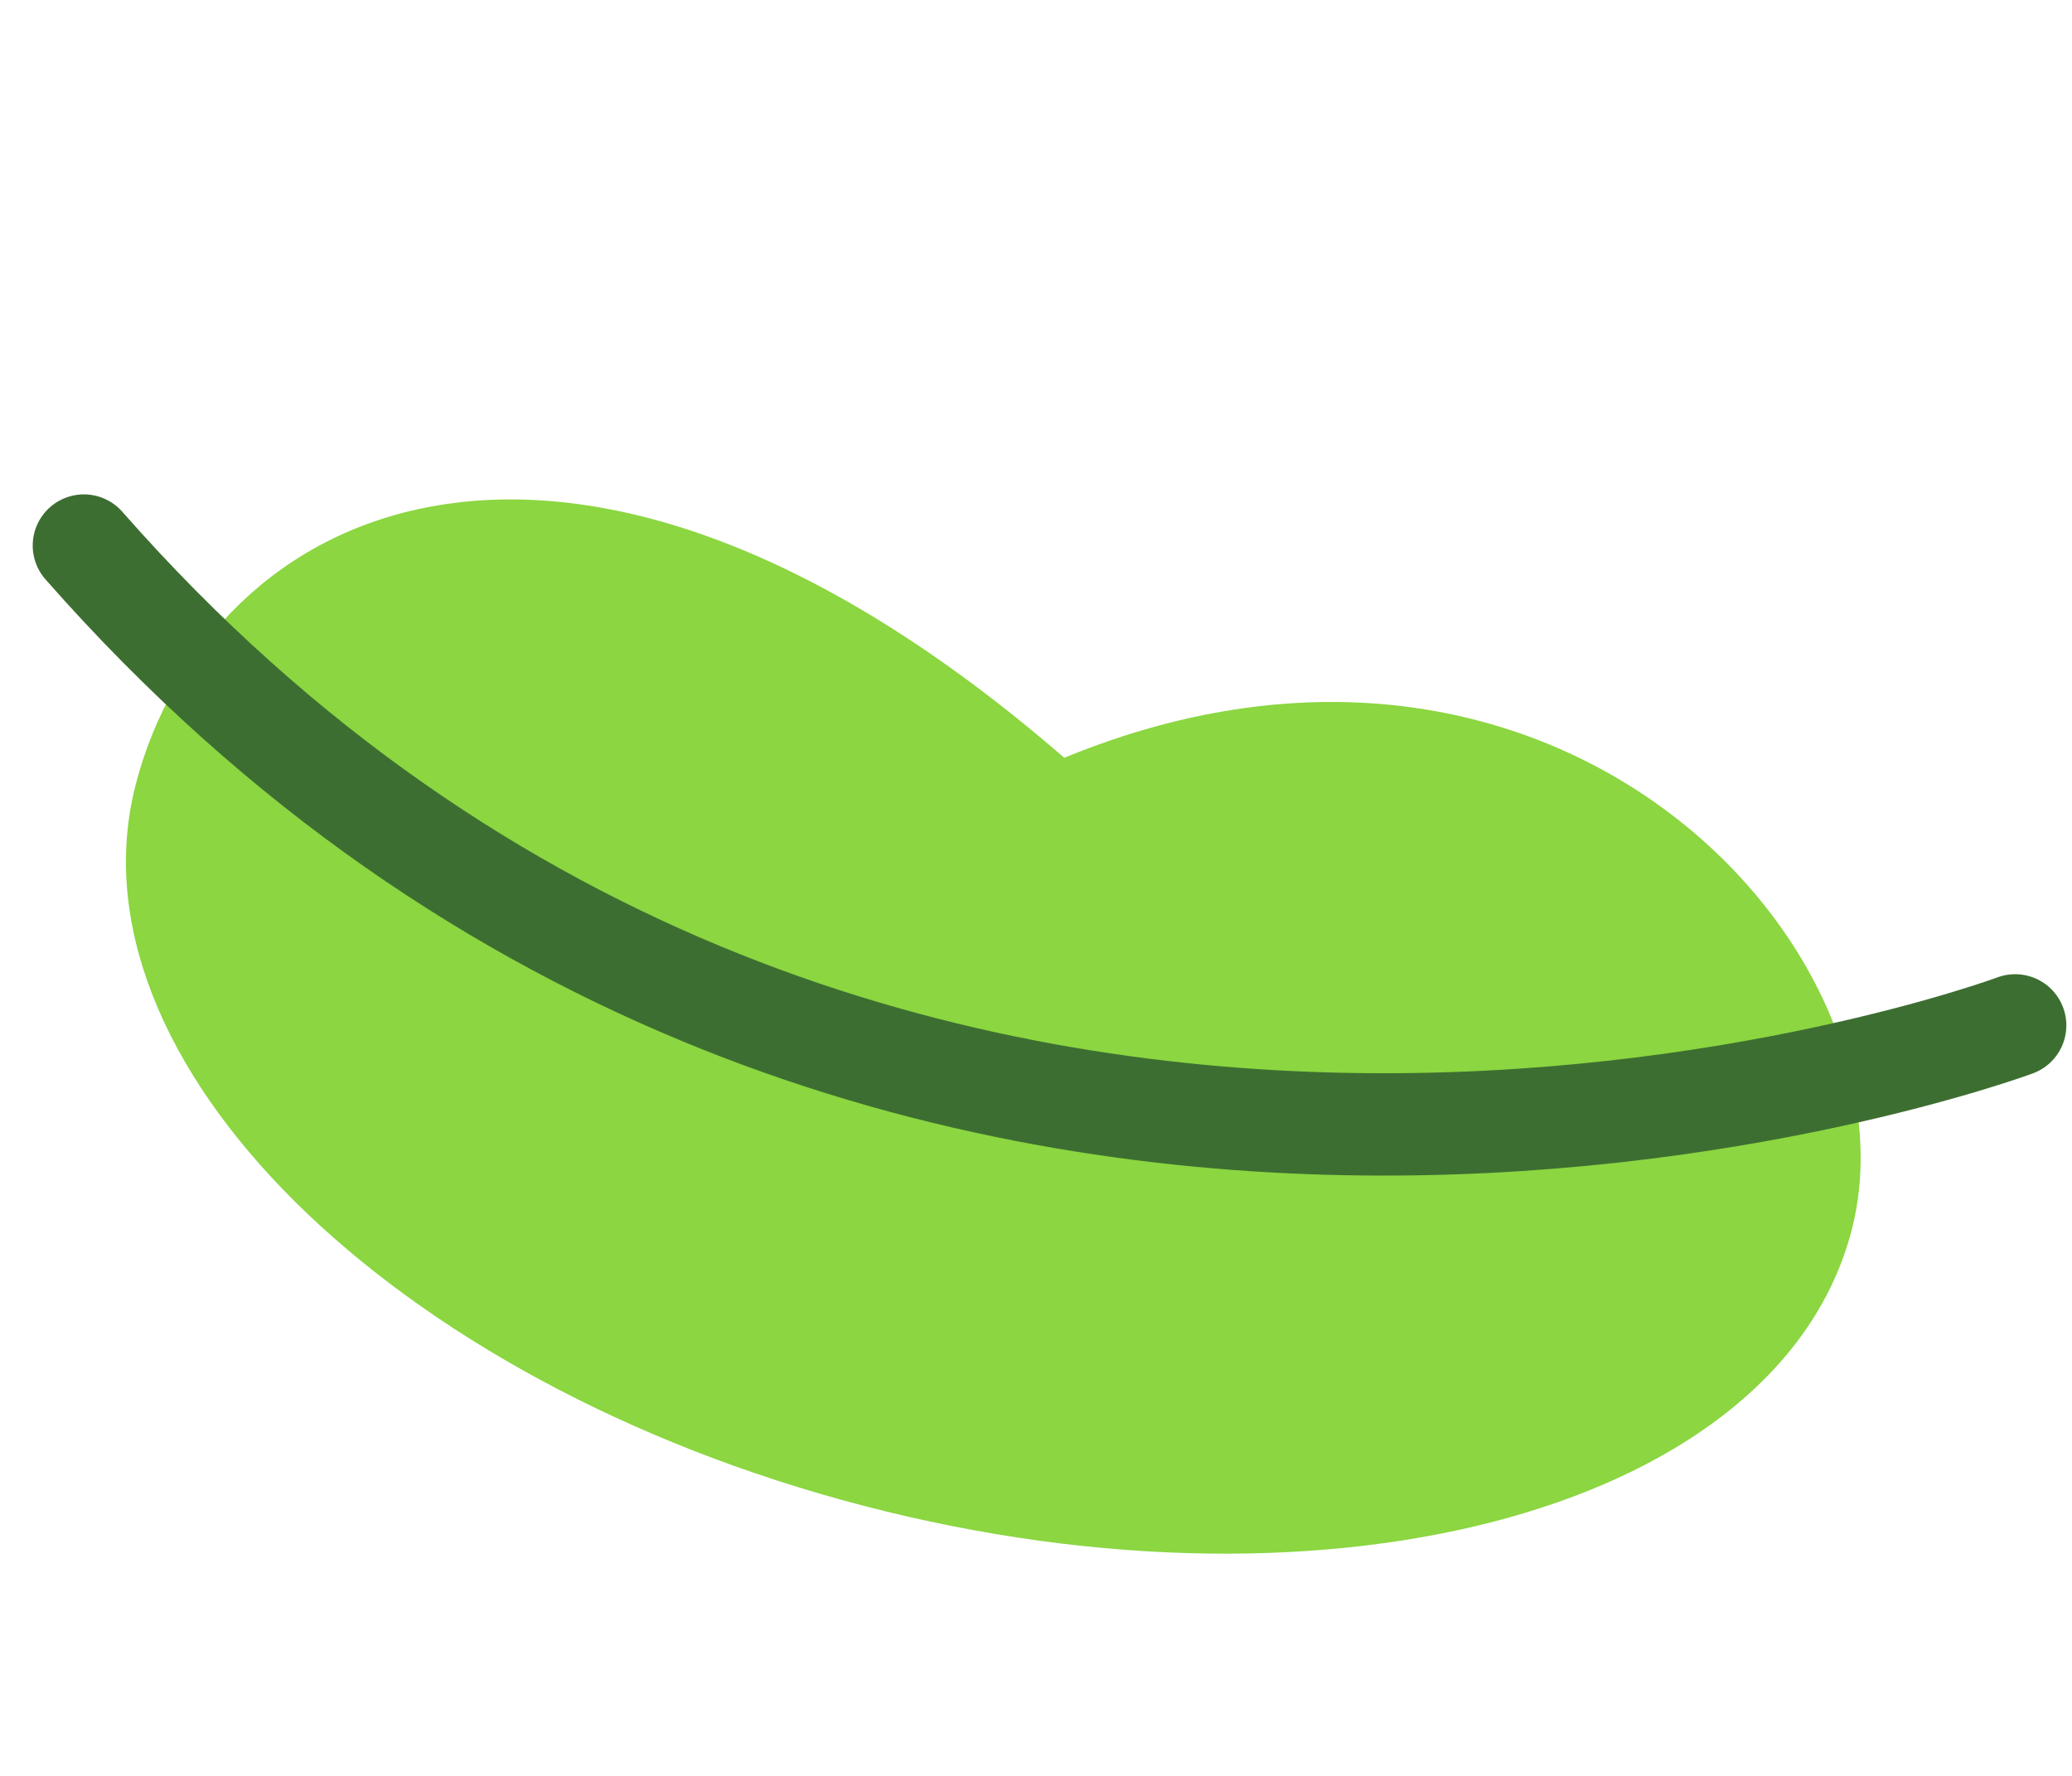 <svg width="259" height="222" viewBox="0 0 259 222" fill="none" xmlns="http://www.w3.org/2000/svg">
<path d="M231.45 153.805C222.495 188.234 167.224 203.654 107.999 188.249C48.775 172.843 8.024 132.444 16.979 98.016C25.935 63.587 70.521 40.546 133.034 94.729C195.111 69.208 240.406 119.377 231.45 153.805Z" fill="#8BD641"/>
<path d="M10.485 68.198C109.669 181.078 251.896 128.18 251.896 128.18" stroke="#3D6E31" stroke-width="12.793" stroke-linecap="round"/>
</svg>
